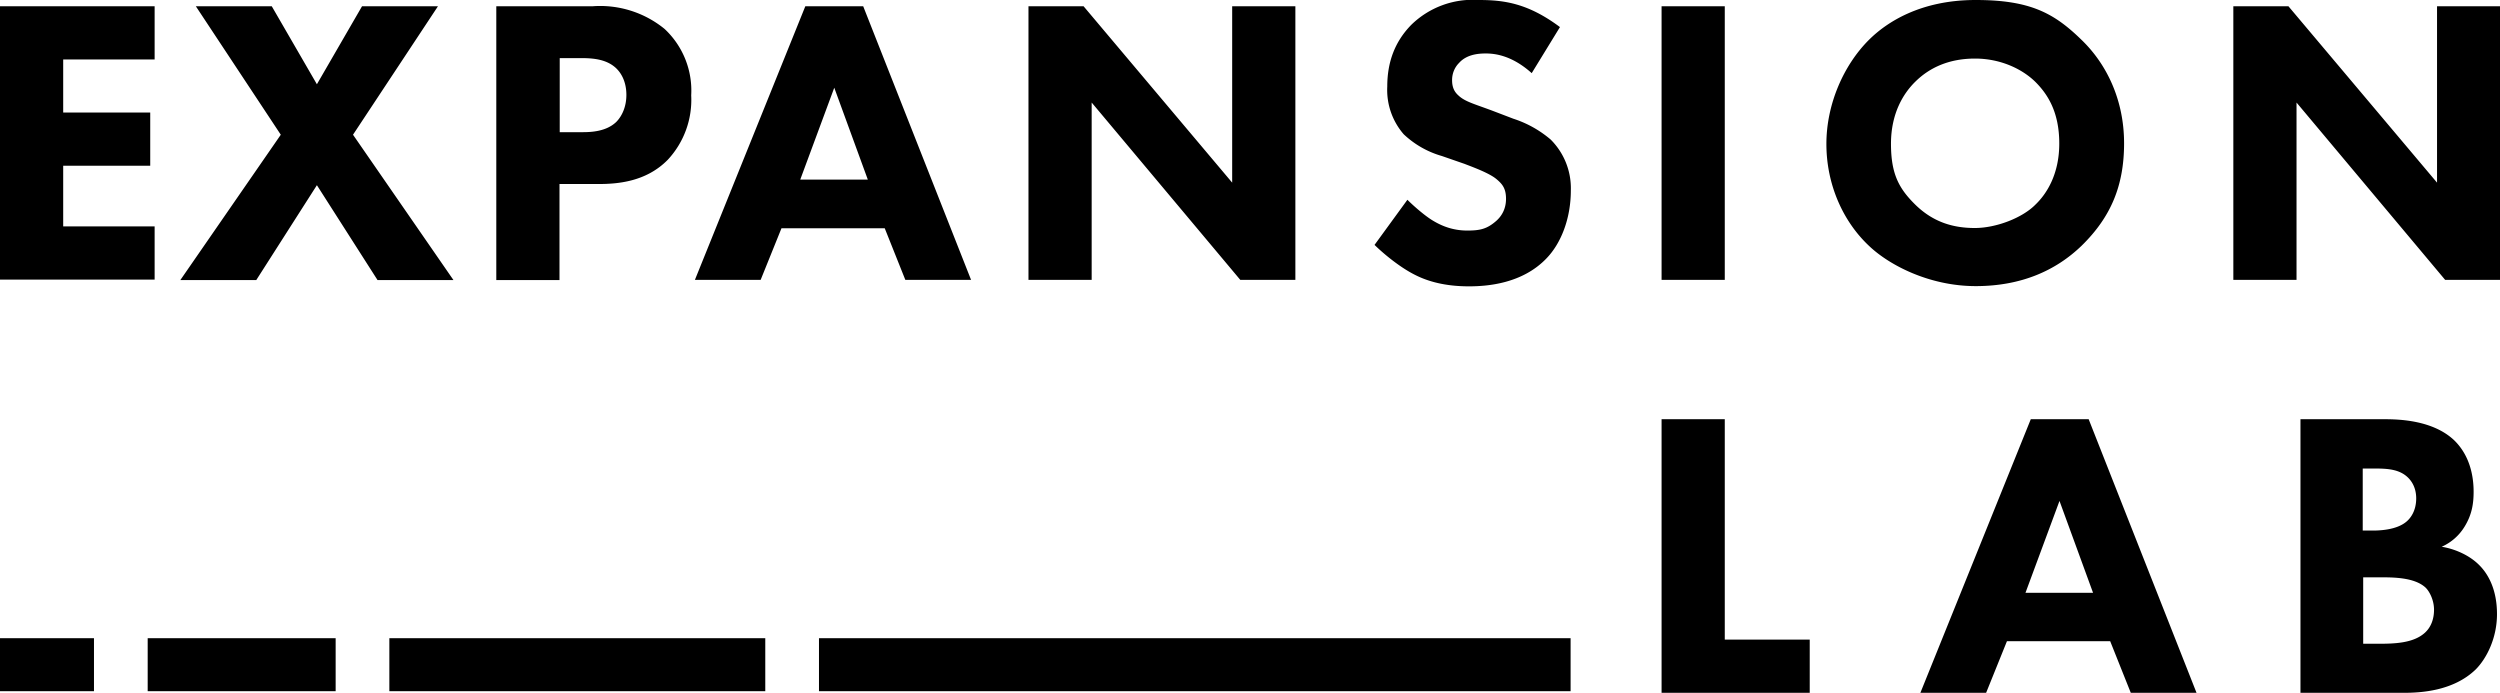 <svg xmlns="http://www.w3.org/2000/svg" baseProfile="tiny" data-name="Layer 1" version="1.2" viewBox="0 0 1080 299.4"><path fill="currentColor" d="M66.8 25.7H27.3v22.9h37.6v23H27.3v26.2h39.5v23H0V2.7h66.8v23Zm54.5 32.5L84.6 2.7h32.8l19.5 33.7 19.5-33.7h32.8l-36.7 55.5 43.4 62.8h-32.8l-26.2-41-26.2 41H77.9l43.4-62.8ZM256.1 2.7a44 44 0 0 1 31 9.8 36.4 36.4 0 0 1 11.5 28.7A38 38 0 0 1 288.5 69c-9.4 9.6-21.8 10.5-30.1 10.5h-16.7V121h-27.3V2.7h41.7Zm-14.4 54.4h9.8c3.7 0 10.3-.2 14.7-4.4 2.5-2.5 4.4-6.6 4.4-11.7s-1.8-9-4.4-11.5c-4.1-3.9-9.9-4.4-15.2-4.4h-9.2v32.1Zm140.6 41.5h-44.7l-9 22.3h-28.4L347.9 2.7h25l46.6 118.2h-28.4l-8.9-22.3Zm-7.4-21-14.5-39.7-14.7 39.7h29.2Zm69.4 43.3V2.7h23.8l64.2 76.2V2.7h27.3v118.2h-23.8l-64.2-76.6v76.6h-27.3Zm217.4-89.3c-8.9-8-16.5-8.5-19.9-8.5s-8.3.5-11.5 4.1c-1.8 1.8-3 4.4-3 7.4s.9 5 2.7 6.6c2.8 2.7 6.9 3.7 14.9 6.7l8.9 3.4a47.2 47.2 0 0 1 16.1 9 29.7 29.7 0 0 1 8.7 22c0 12.2-4.3 22.9-10.5 29.3-10.5 11-25.7 12.1-33.5 12.1s-16-1.2-23.4-5c-6-3-12.9-8.5-17.4-12.9L608 86.3c3 3 7.8 7.1 11 9 4.6 2.8 9.4 4.3 14.9 4.3s8.5-.7 12.4-4.1c2.3-2 4.3-5.1 4.3-9.6s-1.6-6.4-4.1-8.5c-3.2-2.7-10.5-5.3-13.8-6.6l-9.8-3.4a40 40 0 0 1-16.5-9.4 29.2 29.2 0 0 1-7.1-20.6c0-10.5 3.2-19.3 10.3-26.6A38 38 0 0 1 638.8 0c11 0 21.3 1.4 35.1 11.7l-12.2 19.9Zm83.4-28.9v118.2h-27.3V2.7h27.3Zm154.1 14.5c11.2 10.8 18.4 26.4 18.4 44.7s-5.7 31.9-18.4 44.3c-11 10.6-25.9 17.4-45.7 17.4s-37.2-8.9-46.1-17.4c-11.3-10.6-18.4-26.6-18.4-44s7.6-34.2 18.3-44.9C815.2 9.4 829.9 0 853.5 0s33.9 5.7 45.7 17.2Zm-71.8 18.1c-5.1 5-10.5 13.6-10.5 26.8s3.5 19.5 10.8 26.6c7.6 7.3 16.1 9.8 25.4 9.8s20.6-4.4 26.2-10.1c4.6-4.4 10.3-12.8 10.3-26.4s-5-21.3-10.3-26.6c-5.8-5.7-15.2-10.1-26.1-10.1s-19.5 3.7-25.9 10.1Zm137.4 85.6V2.7h23.8l64.2 76.2V2.7h27.3v118.2h-23.8l-64.2-76.6v76.6h-27.3Zm-219.7 60.2v95.2h36.7v23h-64V181.1h27.3ZM911.7 277H867l-9 22.3h-28.4l47.7-118.2h25l46.6 118.2h-28.4l-8.9-22.3Zm-7.5-20.9-14.5-39.7-14.7 39.7h29.2Zm125.8-75c6.4 0 20.9.4 30.1 9 7.6 7.3 8.5 17.2 8.5 22.3s-.7 9.9-3.9 15.1a22 22 0 0 1-9.9 8.7c5.7.9 12.1 3.7 16.3 8 3.9 3.9 7.6 10.6 7.6 21.1s-4.6 19.3-9.2 23.9c-9.7 9.4-23.9 10.1-31.2 10.1h-44.5V181.1h36.2Zm-9.2 48.1h4.4c3.7 0 9.9-.5 13.8-3.4 2.5-1.8 4.8-5.3 4.8-10.5s-2.5-8.3-4.6-9.9c-3.9-3-9.2-3-14.2-3h-4.3v26.8Zm0 48.9h6.6c6.9 0 15.2-.2 20.2-4.8 2.5-2.3 3.9-5.7 3.9-9.9s-2-8-3.7-9.6c-4.8-4.4-14-4.4-19.5-4.4h-7.4v28.7ZM0 275.7h40.6v22.9H0zm63.8 0H145v22.9H63.8zm104.4 0h162.4v22.9H168.2zm185.6 0h324.7v22.9H353.8z"/></svg>